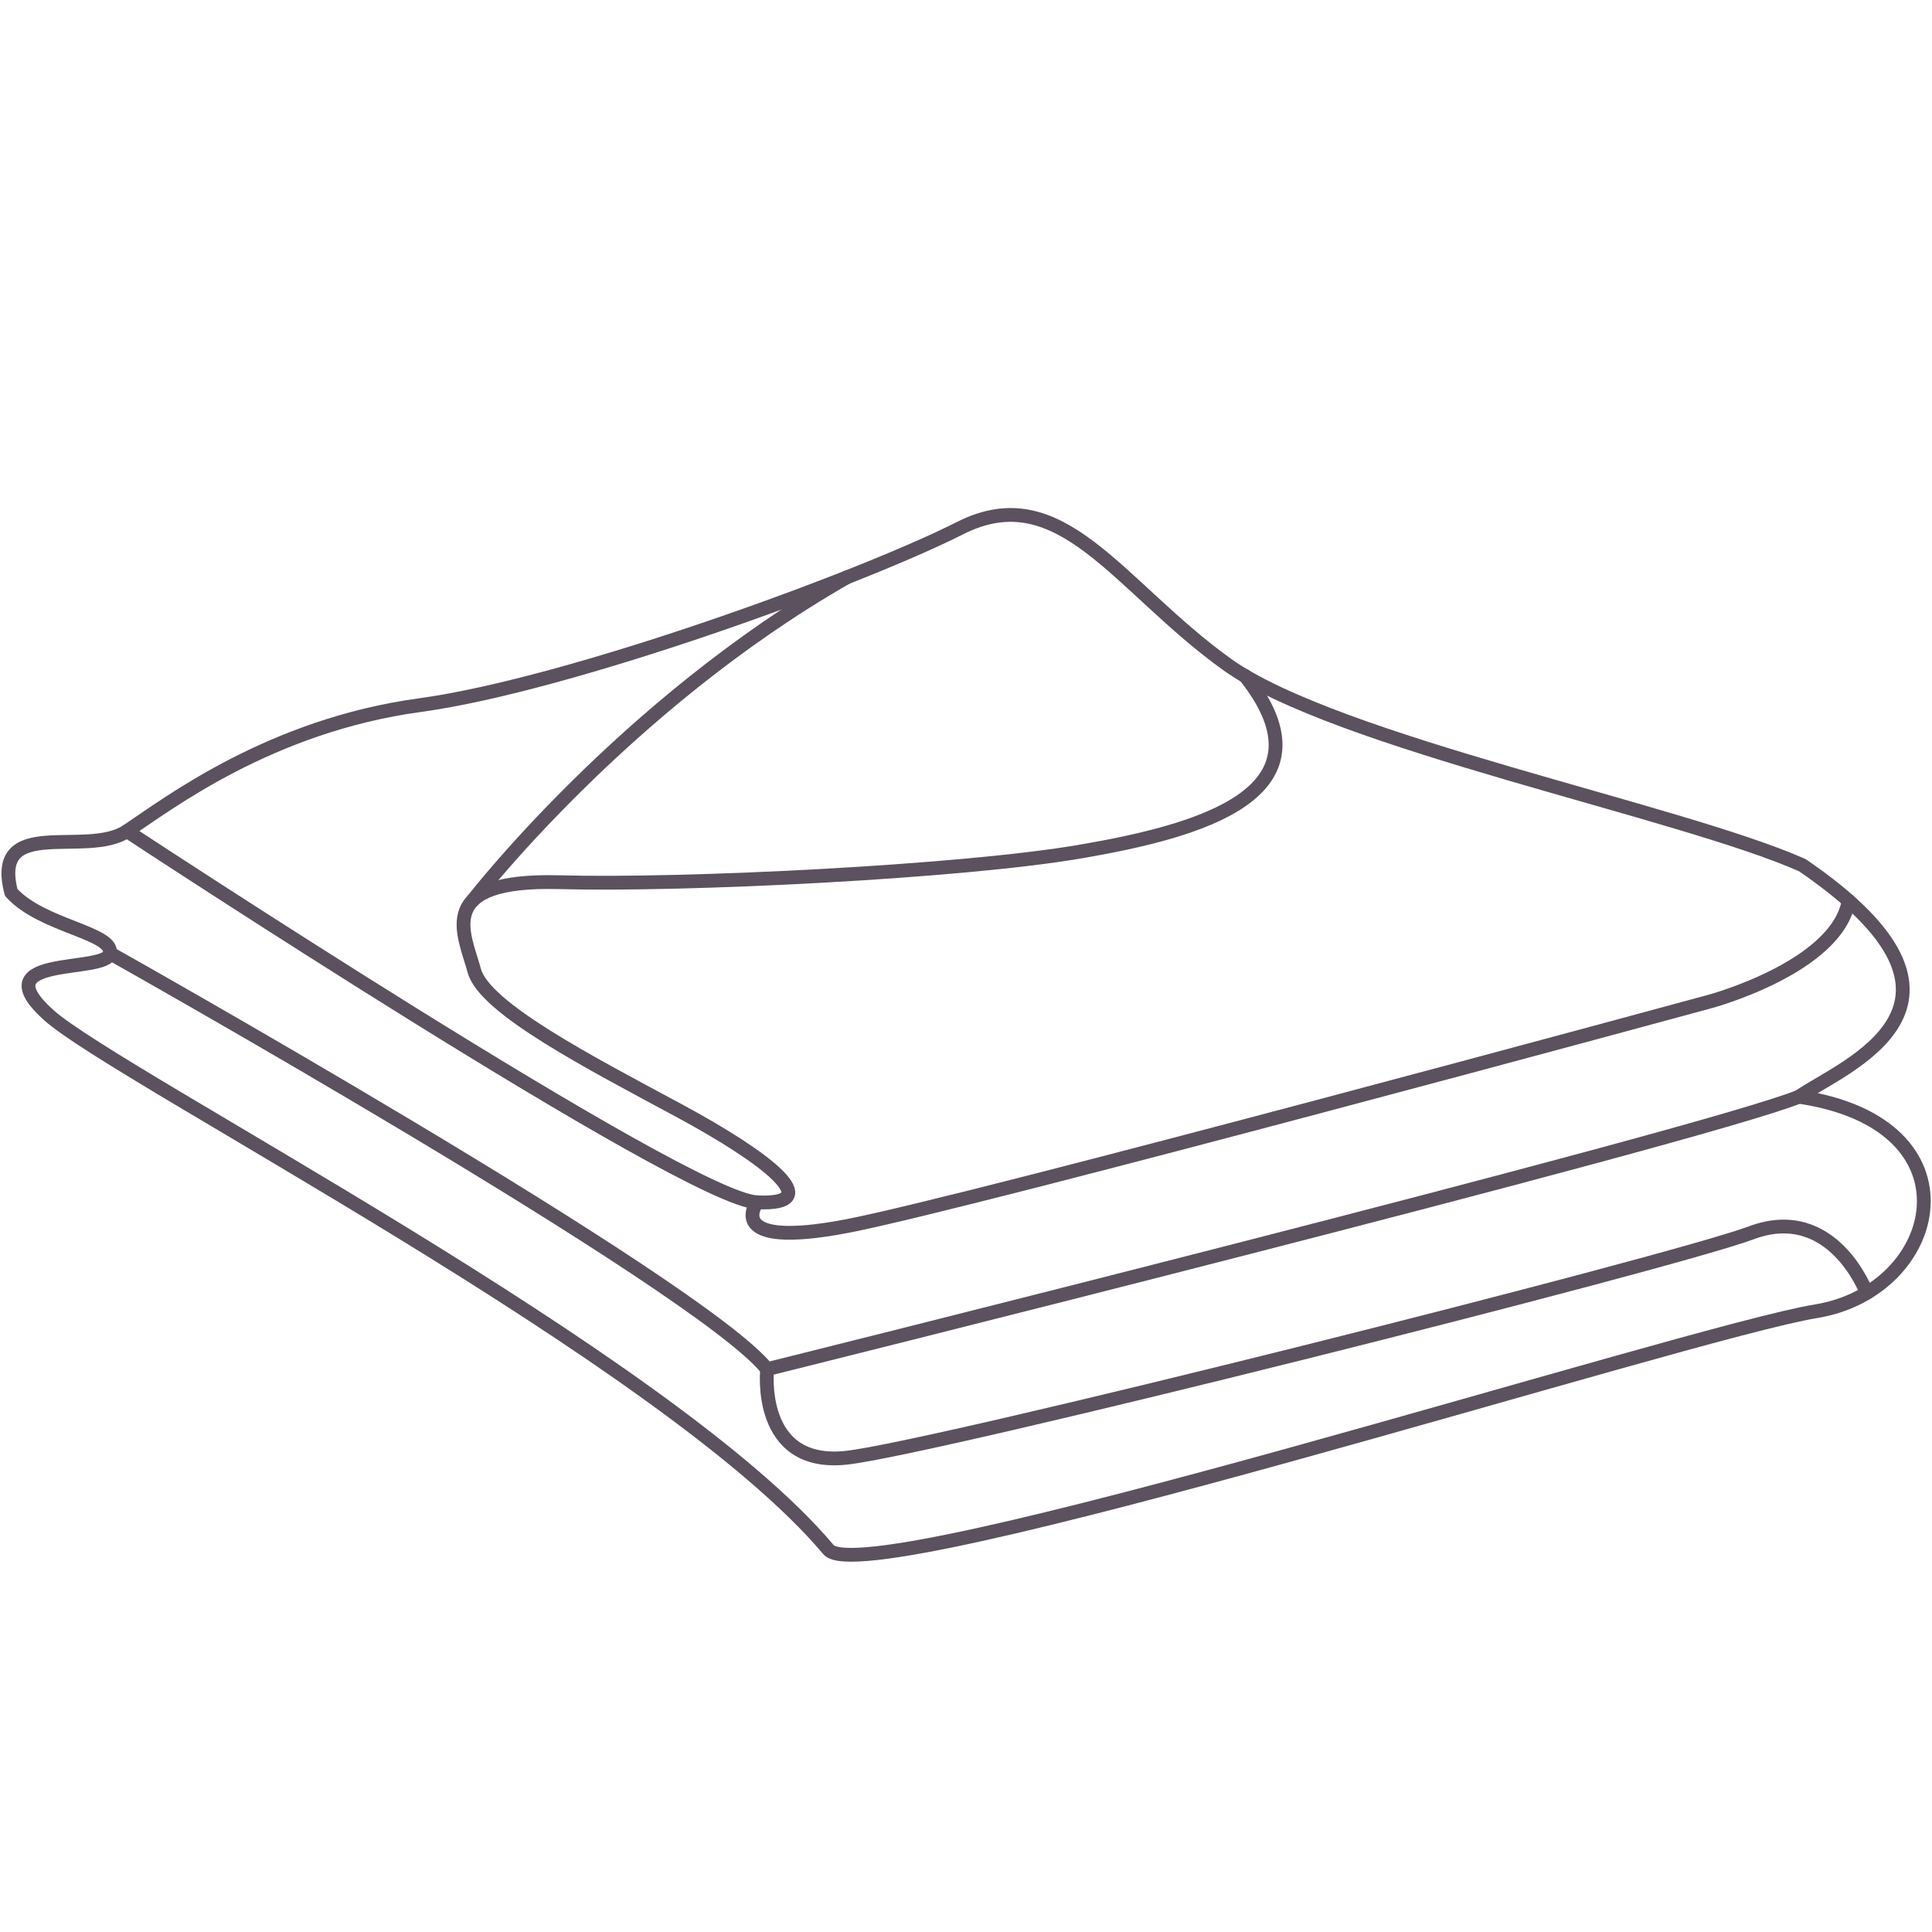 <?xml version="1.0" encoding="utf-8"?>
<!-- Generator: Adobe Illustrator 17.0.0, SVG Export Plug-In . SVG Version: 6.00 Build 0)  -->
<!DOCTYPE svg PUBLIC "-//W3C//DTD SVG 1.1//EN" "http://www.w3.org/Graphics/SVG/1.1/DTD/svg11.dtd">
<svg version="1.1" id="Layer_1" xmlns="http://www.w3.org/2000/svg" xmlns:xlink="http://www.w3.org/1999/xlink" x="0px" y="0px"
	 width="140px" height="140px" viewBox="0 0 140 140" enable-background="new 0 0 140 140" xml:space="preserve">
<path fill="none" stroke="#5C515F" stroke-linecap="round" stroke-linejoin="round" stroke-miterlimit="10" d="M60.033,112.292
	c2.738,3.263,62.429-15.792,71.558-17.273c9.13-1.481,12.091-13.571-1.234-15.545c3.208-2.221,15.052-6.662,0.247-16.779
	c-8.883-3.948-33.805-8.883-41.701-14.558s-12.007-13.571-19.328-9.87c-7.321,3.701-28.295,11.351-39.152,12.831
	s-18.26,7.156-21.221,9.13s-9.87-1.234-8.39,4.442c2.221,2.468,7.403,2.892,7.156,4.407c-0.247,1.515-9.377,0.035-4.442,4.476
	S48.435,98.474,60.033,112.292z"/>
<path fill="none" stroke="#5C515F" stroke-linecap="round" stroke-linejoin="round" stroke-miterlimit="10" d="M9.202,60.227
	c0,0,40.468,26.649,45.649,26.896c5.182,0.247,0.74-3.208-5.675-6.662S35.111,73.058,34.37,70.344
	c-0.74-2.714-2.961-6.662,6.169-6.416s29.117-0.74,37.753-2.221s18.676-4.232,11.929-12.727"/>
<path fill="none" stroke="#5C515F" stroke-linecap="round" stroke-linejoin="round" stroke-miterlimit="10" d="M34.236,65.277
	c0,0,10.939-14.2,27.128-23.443"/>
<path fill="none" stroke="#5C515F" stroke-linecap="round" stroke-linejoin="round" stroke-miterlimit="10" d="M7.968,69.076
	c0,0,42.688,23.97,47.623,30.138c0,0,67.364-16.779,74.766-19.74"/>
<path fill="none" stroke="#5C515F" stroke-linecap="round" stroke-linejoin="round" stroke-miterlimit="10" d="M54.851,87.123
	c0,0-2.521,3.455,6.512,1.727s62.578-16.286,62.578-16.286s9.185-2.484,10.021-7.287"/>
<path fill="none" stroke="#5C515F" stroke-linecap="round" stroke-linejoin="round" stroke-miterlimit="10" d="M55.591,99.214
	c0,0-0.793,7.156,5.772,6.416c6.565-0.74,59.617-14.085,65.539-16.296c5.922-2.211,8.367,4.355,8.367,4.355"/>
</svg>
